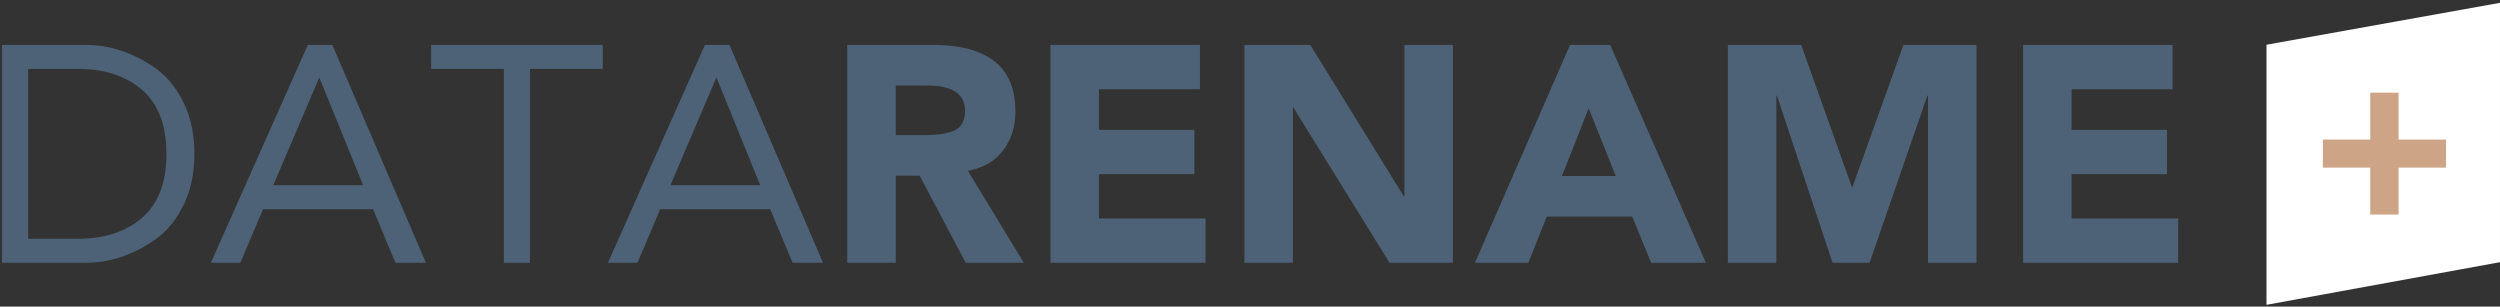 <svg id="Ebene_1" data-name="Ebene 1" xmlns="http://www.w3.org/2000/svg" xmlns:xlink="http://www.w3.org/1999/xlink" viewBox="0 0 4077.27 500"><rect x="0" y="0" width="4077.27" height="500" fill="#333333" stroke="none"/><defs><style>.cls-1{fill:none;}.cls-2{clip-path:url(#clip-path);}.cls-3{fill:#fff;}.cls-4{fill:#cda485;}.cls-5{clip-path:url(#clip-path-2);}.cls-6{fill:#4d6276;}</style><clipPath id="clip-path"><rect class="cls-1" width="4077.27" height="500"/></clipPath><clipPath id="clip-path-2"><rect class="cls-1" width="4077.27" height="500"/></clipPath></defs><g class="cls-2"><polygon class="cls-3" points="3696.44 72.95 3696.44 497.13 4077.26 427.59 4077.26 4.6 3696.44 72.95"/><polygon class="cls-4" points="3788.38 273.37 3865.7 273.37 3865.7 349.93 3911.85 349.93 3911.85 273.37 3989.17 273.37 3989.17 227.65 3911.85 227.65 3911.85 151.12 3865.7 151.12 3865.7 227.65 3788.38 227.65 3788.38 273.37"/><g class="cls-5"><path class="cls-6" d="M3.32,428.51V73.25H141.17A180,180,0,0,1,198.69,83a210.48,210.48,0,0,1,56.51,29.6q27.38,19.83,44.6,55.7T317,250.88q0,46.67-17.23,82.55t-44.6,55.69a210.52,210.52,0,0,1-56.51,29.61,180,180,0,0,1-57.52,9.78ZM45.89,112.39v277H127q65.39,0,104.91-34.37t39.53-104.12q0-69.74-39.53-104.12T127,112.39Z"/><path class="cls-6" d="M343.89,428.51,502,73.25h40L694.59,428.51H644.92L608.44,341.2H429l-37,87.31ZM592.22,302.06l-71-174.61h-1l-74.5,174.61Z"/><path class="cls-6" d="M983,73.25v39.14H864.36V428.51H821.79V112.39H703.2V73.25Z"/><path class="cls-6" d="M991.56,428.51,1149.68,73.25h40l152.54,355.26H1292.6l-36.49-87.31H1076.7l-37,87.31Zm248.33-126.45-71-174.61h-1l-74.5,174.61Z"/><path class="cls-6" d="M1381.8,428.51V73.25h138.86Q1656,73.25,1656,181.14q0,38.13-20.28,64.47t-57.26,32.87l91.22,150h-94.77l-75-142h-39v142Zm79.06-289v80.78h46.62a210.53,210.53,0,0,0,23.06-1,126.43,126.43,0,0,0,20.28-4.26q11.4-3.27,17.23-12t5.82-22.33q0-41.13-61.32-41.14Z"/><path class="cls-6" d="M1713.24,428.51V73.25H1957v72.26H1792.3v66.23h155.59V284H1792.3v72.26h173.83v72.25Z"/><path class="cls-6" d="M2029.47,428.51V73.25h107.45l152.54,246.88h1V73.25h79.06V428.51H2266.15l-156.6-252.89h-1V428.51Z"/><path class="cls-6" d="M2405.51,428.51,2560.59,73.25H2626l156.1,355.26h-89.2L2662,353.25H2522.58l-29.9,75.26ZM2635.09,287,2591,176.62,2547.41,287Z"/><path class="cls-6" d="M2818,428.51V73.25h119.6l82.61,231.82h1l83.12-231.82h119.09V428.51h-79.06V156.05h-1l-94.26,272.46h-60.31l-90.72-272.46h-1V428.51Z"/><path class="cls-6" d="M3299.49,428.51V73.25h243.76v72.26H3378.54v66.23h155.59V284H3378.54v72.26h173.84v72.25Z"/></g></g></svg>